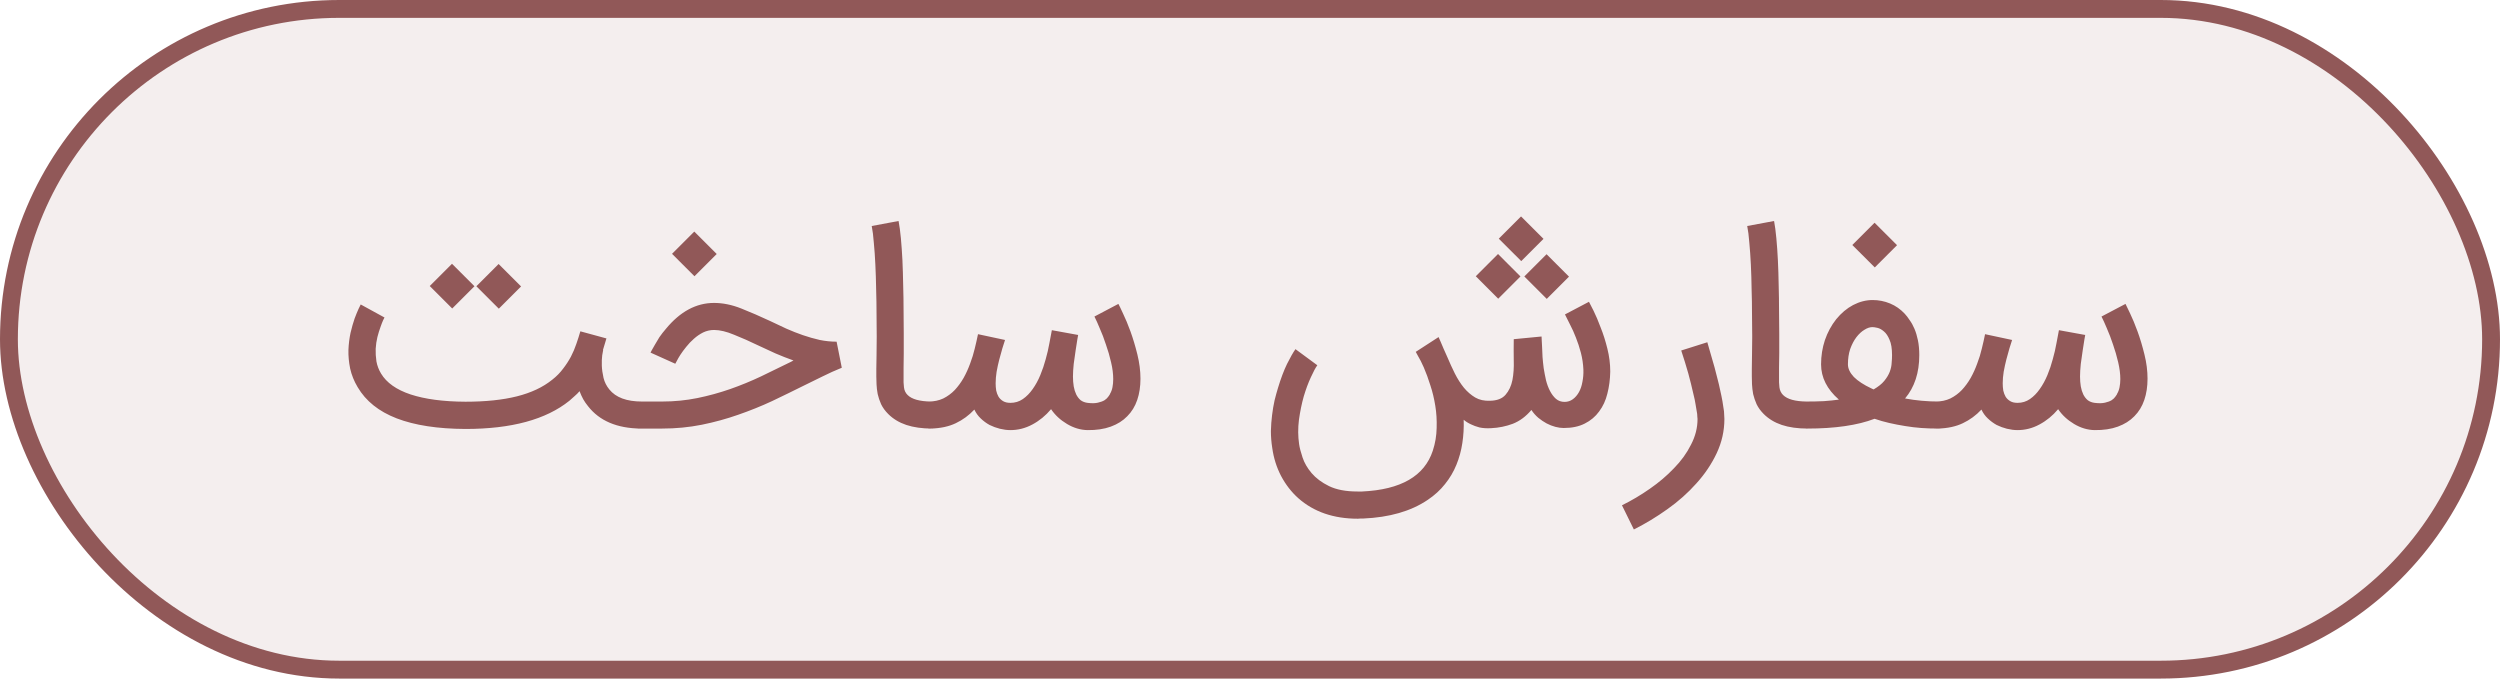 <svg width="70" height="19" viewBox="0 0 70 19" fill="none" xmlns="http://www.w3.org/2000/svg">
<rect x="0.25" y="0.25" width="69.5" height="18.5" rx="9.25" fill="#915858" fill-opacity="0.1" stroke="#915858" stroke-width="0.5"/>
<path d="M13.285 8.015L12.662 8.638L12.033 8.009L12.656 7.386L13.285 8.015ZM14.59 8.02L13.967 8.643L13.338 8.015L13.961 7.392L14.59 8.02ZM16.464 11.372C16.414 11.311 16.369 11.246 16.33 11.178C16.291 11.107 16.257 11.031 16.228 10.953C16.185 11.003 16.139 11.049 16.088 11.092C16.042 11.135 15.993 11.178 15.943 11.221C15.288 11.748 14.318 12.011 13.032 12.011C12.255 12.007 11.614 11.909 11.109 11.715C10.608 11.522 10.243 11.23 10.014 10.84C9.913 10.671 9.844 10.498 9.804 10.319C9.768 10.14 9.752 9.966 9.756 9.798C9.763 9.63 9.783 9.47 9.815 9.32C9.851 9.169 9.888 9.037 9.928 8.922C9.971 8.808 10.008 8.716 10.04 8.648C10.076 8.577 10.096 8.536 10.1 8.525L10.766 8.89C10.766 8.894 10.753 8.919 10.728 8.965C10.707 9.012 10.681 9.076 10.653 9.159C10.624 9.237 10.595 9.331 10.567 9.438C10.542 9.542 10.526 9.651 10.519 9.766C10.515 9.88 10.522 9.998 10.54 10.12C10.562 10.238 10.604 10.351 10.669 10.459C10.823 10.716 11.099 10.912 11.496 11.044C11.897 11.176 12.409 11.245 13.032 11.248C13.594 11.248 14.074 11.198 14.472 11.098C14.873 10.997 15.204 10.842 15.465 10.63C15.584 10.537 15.684 10.435 15.766 10.324C15.852 10.213 15.925 10.1 15.986 9.986C16.047 9.868 16.097 9.75 16.137 9.631C16.18 9.51 16.217 9.391 16.25 9.277L16.98 9.476C16.951 9.579 16.919 9.687 16.883 9.798H16.889C16.885 9.816 16.876 9.866 16.862 9.948C16.851 10.031 16.848 10.127 16.851 10.238C16.855 10.346 16.871 10.46 16.899 10.582C16.928 10.7 16.982 10.808 17.061 10.904C17.243 11.13 17.547 11.243 17.974 11.243C18.078 11.243 18.167 11.28 18.242 11.355C18.317 11.431 18.355 11.52 18.355 11.624C18.355 11.728 18.317 11.817 18.242 11.893C18.167 11.964 18.078 12 17.974 12H17.941C17.275 11.993 16.783 11.783 16.464 11.372ZM20.068 7.112L19.445 7.735L18.817 7.107L19.44 6.484L20.068 7.112ZM17.485 11.619C17.485 11.515 17.523 11.427 17.598 11.355C17.673 11.28 17.762 11.243 17.866 11.243H18.538C18.881 11.243 19.211 11.21 19.526 11.146C19.841 11.082 20.147 10.997 20.444 10.894C20.741 10.79 21.03 10.671 21.309 10.539C21.592 10.403 21.871 10.267 22.147 10.131L22.217 10.093C22.045 10.032 21.877 9.966 21.712 9.895C21.551 9.819 21.391 9.746 21.234 9.674C20.998 9.56 20.772 9.459 20.557 9.374C20.342 9.284 20.154 9.239 19.993 9.239C19.886 9.239 19.784 9.263 19.687 9.309C19.594 9.356 19.508 9.415 19.429 9.486C19.35 9.554 19.279 9.63 19.214 9.712C19.15 9.791 19.094 9.866 19.048 9.938C19.005 10.005 18.971 10.065 18.946 10.115C18.921 10.161 18.908 10.185 18.908 10.185L18.215 9.873C18.219 9.869 18.23 9.848 18.248 9.809C18.269 9.769 18.298 9.719 18.334 9.658C18.369 9.594 18.412 9.522 18.462 9.443C18.516 9.365 18.579 9.284 18.65 9.202C19.048 8.722 19.495 8.482 19.993 8.482C20.24 8.482 20.494 8.534 20.756 8.638C21.017 8.742 21.286 8.858 21.561 8.987C21.712 9.058 21.864 9.13 22.018 9.202C22.172 9.27 22.326 9.331 22.48 9.384C22.637 9.438 22.795 9.483 22.953 9.519C23.11 9.551 23.268 9.567 23.425 9.567L23.57 10.297C23.391 10.369 23.212 10.45 23.033 10.539C22.858 10.625 22.675 10.714 22.485 10.808C22.206 10.947 21.916 11.089 21.615 11.232C21.314 11.372 20.999 11.499 20.67 11.613C20.344 11.728 20.004 11.821 19.649 11.893C19.295 11.964 18.924 12 18.538 12H17.898H17.866C17.762 12 17.673 11.962 17.598 11.887C17.523 11.812 17.485 11.723 17.485 11.619ZM26.1 12C25.821 12 25.579 11.966 25.375 11.898C25.174 11.83 25.006 11.728 24.87 11.592C24.784 11.506 24.718 11.415 24.671 11.318C24.628 11.221 24.596 11.126 24.575 11.033C24.557 10.937 24.546 10.845 24.543 10.759C24.539 10.673 24.537 10.6 24.537 10.539V10.469C24.537 10.466 24.537 10.419 24.537 10.33C24.541 10.236 24.543 10.113 24.543 9.959C24.546 9.805 24.548 9.628 24.548 9.427C24.548 9.223 24.546 9.008 24.543 8.783C24.543 8.564 24.539 8.337 24.532 8.101C24.528 7.861 24.521 7.63 24.51 7.408C24.5 7.186 24.485 6.982 24.467 6.795C24.453 6.606 24.433 6.45 24.408 6.328L25.16 6.188C25.185 6.317 25.207 6.479 25.225 6.672C25.242 6.862 25.257 7.068 25.268 7.29C25.278 7.512 25.285 7.744 25.289 7.988C25.296 8.228 25.3 8.462 25.3 8.691C25.303 8.917 25.305 9.134 25.305 9.341C25.305 9.545 25.305 9.73 25.305 9.895C25.305 10.056 25.303 10.188 25.3 10.292C25.3 10.396 25.3 10.459 25.3 10.48V10.55C25.296 10.661 25.3 10.759 25.311 10.845C25.321 10.931 25.355 11.003 25.413 11.06C25.531 11.178 25.749 11.239 26.068 11.243H26.1C26.204 11.243 26.294 11.28 26.369 11.355C26.444 11.431 26.481 11.52 26.481 11.624C26.481 11.728 26.444 11.817 26.369 11.893C26.294 11.964 26.204 12 26.1 12ZM25.649 11.624C25.649 11.524 25.683 11.438 25.751 11.366C25.819 11.291 25.903 11.25 26.003 11.243C26.154 11.243 26.29 11.214 26.412 11.157C26.533 11.096 26.641 11.017 26.734 10.92C26.827 10.82 26.909 10.707 26.981 10.582C27.053 10.453 27.113 10.319 27.164 10.179C27.217 10.04 27.26 9.9 27.293 9.76C27.328 9.617 27.359 9.483 27.384 9.357L28.141 9.519C28.123 9.579 28.098 9.658 28.066 9.755C28.037 9.852 28.009 9.955 27.98 10.066C27.951 10.177 27.926 10.292 27.905 10.41C27.887 10.525 27.878 10.632 27.878 10.732C27.878 10.8 27.883 10.868 27.894 10.937C27.908 11.001 27.93 11.058 27.959 11.108C27.991 11.159 28.034 11.2 28.087 11.232C28.141 11.264 28.209 11.28 28.291 11.28C28.42 11.28 28.537 11.245 28.641 11.173C28.744 11.101 28.836 11.008 28.915 10.894C28.997 10.779 29.069 10.648 29.129 10.502C29.19 10.355 29.24 10.206 29.28 10.056C29.323 9.905 29.357 9.758 29.382 9.615C29.41 9.472 29.434 9.348 29.452 9.245L30.188 9.379C30.188 9.379 30.18 9.42 30.166 9.502C30.152 9.585 30.136 9.687 30.118 9.809C30.1 9.927 30.082 10.054 30.064 10.19C30.05 10.322 30.043 10.441 30.043 10.544C30.043 10.641 30.05 10.732 30.064 10.818C30.078 10.901 30.102 10.976 30.134 11.044C30.166 11.108 30.207 11.162 30.257 11.205C30.311 11.245 30.375 11.27 30.451 11.28C30.569 11.295 30.666 11.293 30.741 11.275C30.82 11.257 30.882 11.234 30.929 11.205C30.975 11.173 31.009 11.141 31.031 11.108C31.052 11.076 31.068 11.053 31.079 11.039H31.074C31.11 10.981 31.135 10.917 31.149 10.845C31.163 10.774 31.17 10.697 31.17 10.614C31.17 10.471 31.151 10.315 31.111 10.147C31.072 9.975 31.024 9.809 30.966 9.647C30.913 9.483 30.855 9.332 30.794 9.196C30.737 9.057 30.687 8.946 30.644 8.863L31.315 8.509C31.337 8.548 31.38 8.638 31.444 8.777C31.512 8.917 31.582 9.085 31.654 9.282C31.725 9.479 31.79 9.694 31.847 9.927C31.904 10.159 31.933 10.385 31.933 10.604C31.933 10.822 31.903 11.021 31.842 11.2C31.781 11.379 31.688 11.531 31.562 11.656C31.441 11.782 31.287 11.878 31.101 11.946C30.914 12.014 30.698 12.046 30.451 12.043C30.254 12.039 30.062 11.982 29.876 11.871C29.69 11.76 29.541 11.622 29.43 11.457C29.276 11.64 29.101 11.783 28.904 11.887C28.71 11.991 28.506 12.043 28.291 12.043C28.198 12.043 28.1 12.03 27.996 12.005C27.896 11.98 27.799 11.944 27.706 11.898C27.616 11.848 27.534 11.787 27.459 11.715C27.384 11.644 27.325 11.561 27.282 11.468C27.131 11.629 26.958 11.757 26.761 11.85C26.567 11.943 26.335 11.993 26.062 12H26.003C25.903 11.993 25.819 11.955 25.751 11.887C25.683 11.816 25.649 11.728 25.649 11.624ZM42.681 7.741L43.304 7.118L43.932 7.746L43.309 8.369L42.681 7.741ZM41.322 7.735L41.945 7.112L42.573 7.741L41.95 8.364L41.322 7.735ZM41.966 6.683L42.589 6.06L43.218 6.688L42.595 7.311L41.966 6.683ZM44.491 8.45C44.512 8.489 44.555 8.573 44.62 8.702C44.684 8.831 44.75 8.987 44.818 9.169C44.89 9.348 44.953 9.545 45.006 9.76C45.06 9.975 45.087 10.19 45.087 10.405C45.083 10.623 45.056 10.829 45.006 11.023C44.96 11.212 44.883 11.379 44.775 11.522C44.672 11.665 44.537 11.778 44.373 11.86C44.211 11.943 44.014 11.984 43.782 11.984C43.71 11.984 43.633 11.973 43.551 11.952C43.468 11.93 43.386 11.898 43.304 11.855C43.225 11.812 43.148 11.76 43.073 11.699C42.998 11.635 42.933 11.561 42.879 11.479C42.725 11.662 42.552 11.79 42.358 11.866C42.169 11.937 41.966 11.979 41.752 11.989C41.63 11.996 41.52 11.989 41.424 11.968C41.331 11.943 41.252 11.914 41.188 11.882C41.109 11.846 41.041 11.803 40.983 11.753C40.991 11.975 40.978 12.192 40.946 12.403C40.914 12.618 40.858 12.822 40.779 13.015C40.7 13.209 40.595 13.387 40.462 13.552C40.33 13.72 40.167 13.869 39.974 13.998C39.508 14.313 38.907 14.487 38.169 14.519C38.144 14.519 38.119 14.519 38.094 14.519C38.069 14.523 38.044 14.524 38.019 14.524C37.342 14.524 36.787 14.333 36.353 13.95C36.16 13.778 35.999 13.57 35.87 13.327C35.745 13.087 35.662 12.825 35.623 12.543C35.598 12.385 35.585 12.227 35.585 12.07C35.589 11.916 35.6 11.767 35.618 11.624C35.636 11.477 35.659 11.339 35.688 11.21C35.72 11.082 35.752 10.965 35.784 10.861C35.863 10.6 35.947 10.376 36.037 10.19C36.13 10.004 36.209 9.866 36.273 9.776L36.885 10.227C36.835 10.296 36.774 10.408 36.703 10.566C36.631 10.72 36.565 10.899 36.504 11.103C36.447 11.307 36.402 11.526 36.37 11.758C36.341 11.991 36.343 12.217 36.375 12.435C36.389 12.535 36.422 12.661 36.472 12.811C36.522 12.961 36.606 13.106 36.724 13.246C36.846 13.389 37.009 13.511 37.213 13.611C37.421 13.712 37.685 13.762 38.008 13.762H38.137C39.225 13.712 39.886 13.33 40.119 12.618C40.187 12.41 40.222 12.199 40.226 11.984C40.233 11.769 40.221 11.561 40.188 11.361C40.156 11.16 40.11 10.969 40.049 10.786C39.992 10.604 39.931 10.437 39.866 10.287C39.805 10.151 39.752 10.045 39.705 9.97C39.662 9.895 39.641 9.855 39.641 9.852L40.28 9.438C40.298 9.481 40.319 9.529 40.344 9.583C40.366 9.633 40.391 9.692 40.419 9.76C40.448 9.825 40.482 9.902 40.522 9.991C40.59 10.152 40.661 10.308 40.736 10.459C40.812 10.609 40.896 10.741 40.989 10.856C41.085 10.97 41.191 11.062 41.306 11.13C41.424 11.198 41.562 11.228 41.719 11.221C41.916 11.218 42.061 11.162 42.154 11.055C42.251 10.944 42.315 10.806 42.348 10.641C42.38 10.473 42.392 10.288 42.385 10.088C42.382 9.887 42.382 9.69 42.385 9.497L43.164 9.422C43.164 9.461 43.166 9.501 43.169 9.54C43.173 9.572 43.175 9.608 43.175 9.647C43.175 9.683 43.177 9.717 43.18 9.75C43.184 9.814 43.187 9.896 43.191 9.997C43.198 10.093 43.209 10.197 43.223 10.308C43.241 10.419 43.263 10.532 43.288 10.646C43.316 10.758 43.354 10.858 43.4 10.947C43.447 11.037 43.502 11.11 43.567 11.168C43.635 11.225 43.715 11.253 43.809 11.253C43.895 11.253 43.971 11.228 44.04 11.178C44.108 11.128 44.165 11.062 44.211 10.979C44.258 10.894 44.29 10.797 44.308 10.69C44.33 10.582 44.339 10.469 44.335 10.351C44.328 10.186 44.304 10.029 44.265 9.878C44.226 9.728 44.179 9.587 44.126 9.454C44.075 9.322 44.022 9.202 43.964 9.094C43.911 8.983 43.862 8.887 43.819 8.804L44.491 8.45ZM47.805 9.583C47.876 9.823 47.944 10.059 48.009 10.292C48.034 10.392 48.061 10.496 48.089 10.604C48.118 10.711 48.143 10.818 48.165 10.926C48.19 11.033 48.211 11.137 48.229 11.237C48.247 11.338 48.261 11.431 48.272 11.517C48.276 11.545 48.277 11.578 48.277 11.613C48.281 11.649 48.283 11.688 48.283 11.731C48.283 12.065 48.211 12.383 48.068 12.688C47.925 12.992 47.735 13.275 47.498 13.536C47.262 13.801 46.992 14.041 46.688 14.256C46.383 14.474 46.07 14.664 45.748 14.825L45.415 14.148C45.683 14.016 45.943 13.862 46.193 13.687C46.448 13.511 46.673 13.319 46.87 13.112C47.071 12.908 47.23 12.688 47.348 12.451C47.47 12.218 47.531 11.979 47.531 11.731C47.531 11.717 47.529 11.696 47.525 11.667C47.525 11.638 47.524 11.61 47.52 11.581V11.586C47.509 11.508 47.495 11.422 47.477 11.329C47.463 11.236 47.443 11.141 47.418 11.044C47.397 10.944 47.373 10.845 47.348 10.748C47.323 10.648 47.298 10.552 47.273 10.459C47.212 10.244 47.146 10.029 47.074 9.814L47.805 9.583ZM50.614 12C50.334 12 50.093 11.966 49.889 11.898C49.688 11.83 49.52 11.728 49.384 11.592C49.298 11.506 49.232 11.415 49.185 11.318C49.142 11.221 49.11 11.126 49.088 11.033C49.071 10.937 49.06 10.845 49.056 10.759C49.053 10.673 49.051 10.6 49.051 10.539V10.469C49.051 10.466 49.051 10.419 49.051 10.33C49.054 10.236 49.056 10.113 49.056 9.959C49.06 9.805 49.062 9.628 49.062 9.427C49.062 9.223 49.06 9.008 49.056 8.783C49.056 8.564 49.053 8.337 49.045 8.101C49.042 7.861 49.035 7.63 49.024 7.408C49.013 7.186 48.999 6.982 48.981 6.795C48.967 6.606 48.947 6.45 48.922 6.328L49.674 6.188C49.699 6.317 49.72 6.479 49.738 6.672C49.756 6.862 49.77 7.068 49.781 7.29C49.792 7.512 49.799 7.744 49.803 7.988C49.81 8.228 49.813 8.462 49.813 8.691C49.817 8.917 49.819 9.134 49.819 9.341C49.819 9.545 49.819 9.73 49.819 9.895C49.819 10.056 49.817 10.188 49.813 10.292C49.813 10.396 49.813 10.459 49.813 10.48V10.55C49.81 10.661 49.813 10.759 49.824 10.845C49.835 10.931 49.869 11.003 49.926 11.06C50.044 11.178 50.263 11.239 50.581 11.243H50.614C50.718 11.243 50.807 11.28 50.882 11.355C50.958 11.431 50.995 11.52 50.995 11.624C50.995 11.728 50.958 11.817 50.882 11.893C50.807 11.964 50.718 12 50.614 12ZM53.117 6.865L52.494 7.488L51.865 6.86L52.488 6.237L53.117 6.865ZM52.429 9.159C52.358 9.159 52.282 9.184 52.204 9.234C52.125 9.28 52.05 9.35 51.978 9.443C51.91 9.533 51.853 9.642 51.806 9.771C51.763 9.9 51.742 10.043 51.742 10.201C51.742 10.319 51.797 10.437 51.908 10.555C52.023 10.67 52.188 10.777 52.402 10.877L52.461 10.904C52.59 10.829 52.689 10.75 52.757 10.668C52.828 10.582 52.88 10.496 52.913 10.41C52.945 10.324 52.963 10.242 52.966 10.163C52.974 10.081 52.977 10.007 52.977 9.943C52.977 9.76 52.954 9.617 52.907 9.513C52.864 9.409 52.812 9.332 52.752 9.282C52.691 9.229 52.63 9.194 52.569 9.18C52.508 9.166 52.461 9.159 52.429 9.159ZM50.195 11.624C50.195 11.517 50.232 11.427 50.308 11.355C50.379 11.28 50.467 11.243 50.571 11.243C50.753 11.243 50.92 11.239 51.07 11.232C51.221 11.221 51.36 11.207 51.489 11.189C51.156 10.899 50.99 10.569 50.99 10.201C50.99 9.964 51.026 9.739 51.097 9.524C51.172 9.306 51.278 9.11 51.414 8.938C51.554 8.767 51.711 8.634 51.887 8.541C52.066 8.448 52.248 8.401 52.435 8.401C52.606 8.401 52.769 8.434 52.923 8.498C53.077 8.562 53.213 8.657 53.331 8.783C53.378 8.833 53.425 8.894 53.471 8.965C53.521 9.033 53.566 9.114 53.605 9.207C53.645 9.3 53.677 9.408 53.702 9.529C53.727 9.651 53.74 9.789 53.74 9.943C53.74 10.437 53.607 10.842 53.342 11.157C53.493 11.185 53.647 11.207 53.804 11.221C53.965 11.236 54.132 11.243 54.304 11.243C54.411 11.243 54.501 11.28 54.572 11.355C54.648 11.427 54.685 11.517 54.685 11.624C54.685 11.728 54.648 11.817 54.572 11.893C54.501 11.964 54.411 12 54.304 12H54.272C54.11 12 53.953 11.995 53.799 11.984C53.648 11.973 53.498 11.955 53.348 11.93C53.194 11.905 53.045 11.877 52.902 11.844C52.762 11.812 52.624 11.773 52.488 11.726C52.008 11.909 51.38 12 50.603 12H50.571C50.467 12 50.379 11.964 50.308 11.893C50.232 11.817 50.195 11.728 50.195 11.624ZM53.847 11.624C53.847 11.524 53.881 11.438 53.949 11.366C54.017 11.291 54.101 11.25 54.202 11.243C54.352 11.243 54.488 11.214 54.61 11.157C54.732 11.096 54.839 11.017 54.932 10.92C55.025 10.82 55.108 10.707 55.179 10.582C55.251 10.453 55.312 10.319 55.362 10.179C55.416 10.04 55.459 9.9 55.491 9.76C55.526 9.617 55.557 9.483 55.582 9.357L56.339 9.519C56.322 9.579 56.296 9.658 56.264 9.755C56.236 9.852 56.207 9.955 56.178 10.066C56.15 10.177 56.124 10.292 56.103 10.41C56.085 10.525 56.076 10.632 56.076 10.732C56.076 10.8 56.081 10.868 56.092 10.937C56.107 11.001 56.128 11.058 56.157 11.108C56.189 11.159 56.232 11.2 56.286 11.232C56.339 11.264 56.407 11.28 56.49 11.28C56.619 11.28 56.735 11.245 56.839 11.173C56.943 11.101 57.034 11.008 57.113 10.894C57.195 10.779 57.267 10.648 57.328 10.502C57.389 10.355 57.439 10.206 57.478 10.056C57.521 9.905 57.555 9.758 57.58 9.615C57.609 9.472 57.632 9.348 57.65 9.245L58.386 9.379C58.386 9.379 58.379 9.42 58.364 9.502C58.35 9.585 58.334 9.687 58.316 9.809C58.298 9.927 58.28 10.054 58.262 10.19C58.248 10.322 58.241 10.441 58.241 10.544C58.241 10.641 58.248 10.732 58.262 10.818C58.276 10.901 58.3 10.976 58.332 11.044C58.364 11.108 58.405 11.162 58.456 11.205C58.509 11.245 58.574 11.27 58.649 11.28C58.767 11.295 58.864 11.293 58.939 11.275C59.018 11.257 59.08 11.234 59.127 11.205C59.173 11.173 59.208 11.141 59.229 11.108C59.251 11.076 59.267 11.053 59.277 11.039H59.272C59.308 10.981 59.333 10.917 59.347 10.845C59.361 10.774 59.369 10.697 59.369 10.614C59.369 10.471 59.349 10.315 59.31 10.147C59.27 9.975 59.222 9.809 59.165 9.647C59.111 9.483 59.053 9.332 58.993 9.196C58.935 9.057 58.885 8.946 58.842 8.863L59.514 8.509C59.535 8.548 59.578 8.638 59.643 8.777C59.711 8.917 59.78 9.085 59.852 9.282C59.924 9.479 59.988 9.694 60.045 9.927C60.103 10.159 60.131 10.385 60.131 10.604C60.131 10.822 60.101 11.021 60.04 11.2C59.979 11.379 59.886 11.531 59.761 11.656C59.639 11.782 59.485 11.878 59.299 11.946C59.113 12.014 58.896 12.046 58.649 12.043C58.452 12.039 58.26 11.982 58.074 11.871C57.888 11.76 57.739 11.622 57.628 11.457C57.474 11.64 57.299 11.783 57.102 11.887C56.909 11.991 56.705 12.043 56.49 12.043C56.397 12.043 56.298 12.03 56.194 12.005C56.094 11.98 55.997 11.944 55.904 11.898C55.815 11.848 55.732 11.787 55.657 11.715C55.582 11.644 55.523 11.561 55.48 11.468C55.33 11.629 55.156 11.757 54.959 11.85C54.766 11.943 54.533 11.993 54.261 12H54.202C54.101 11.993 54.017 11.955 53.949 11.887C53.881 11.816 53.847 11.728 53.847 11.624Z" fill="#915858"/>
</svg>
